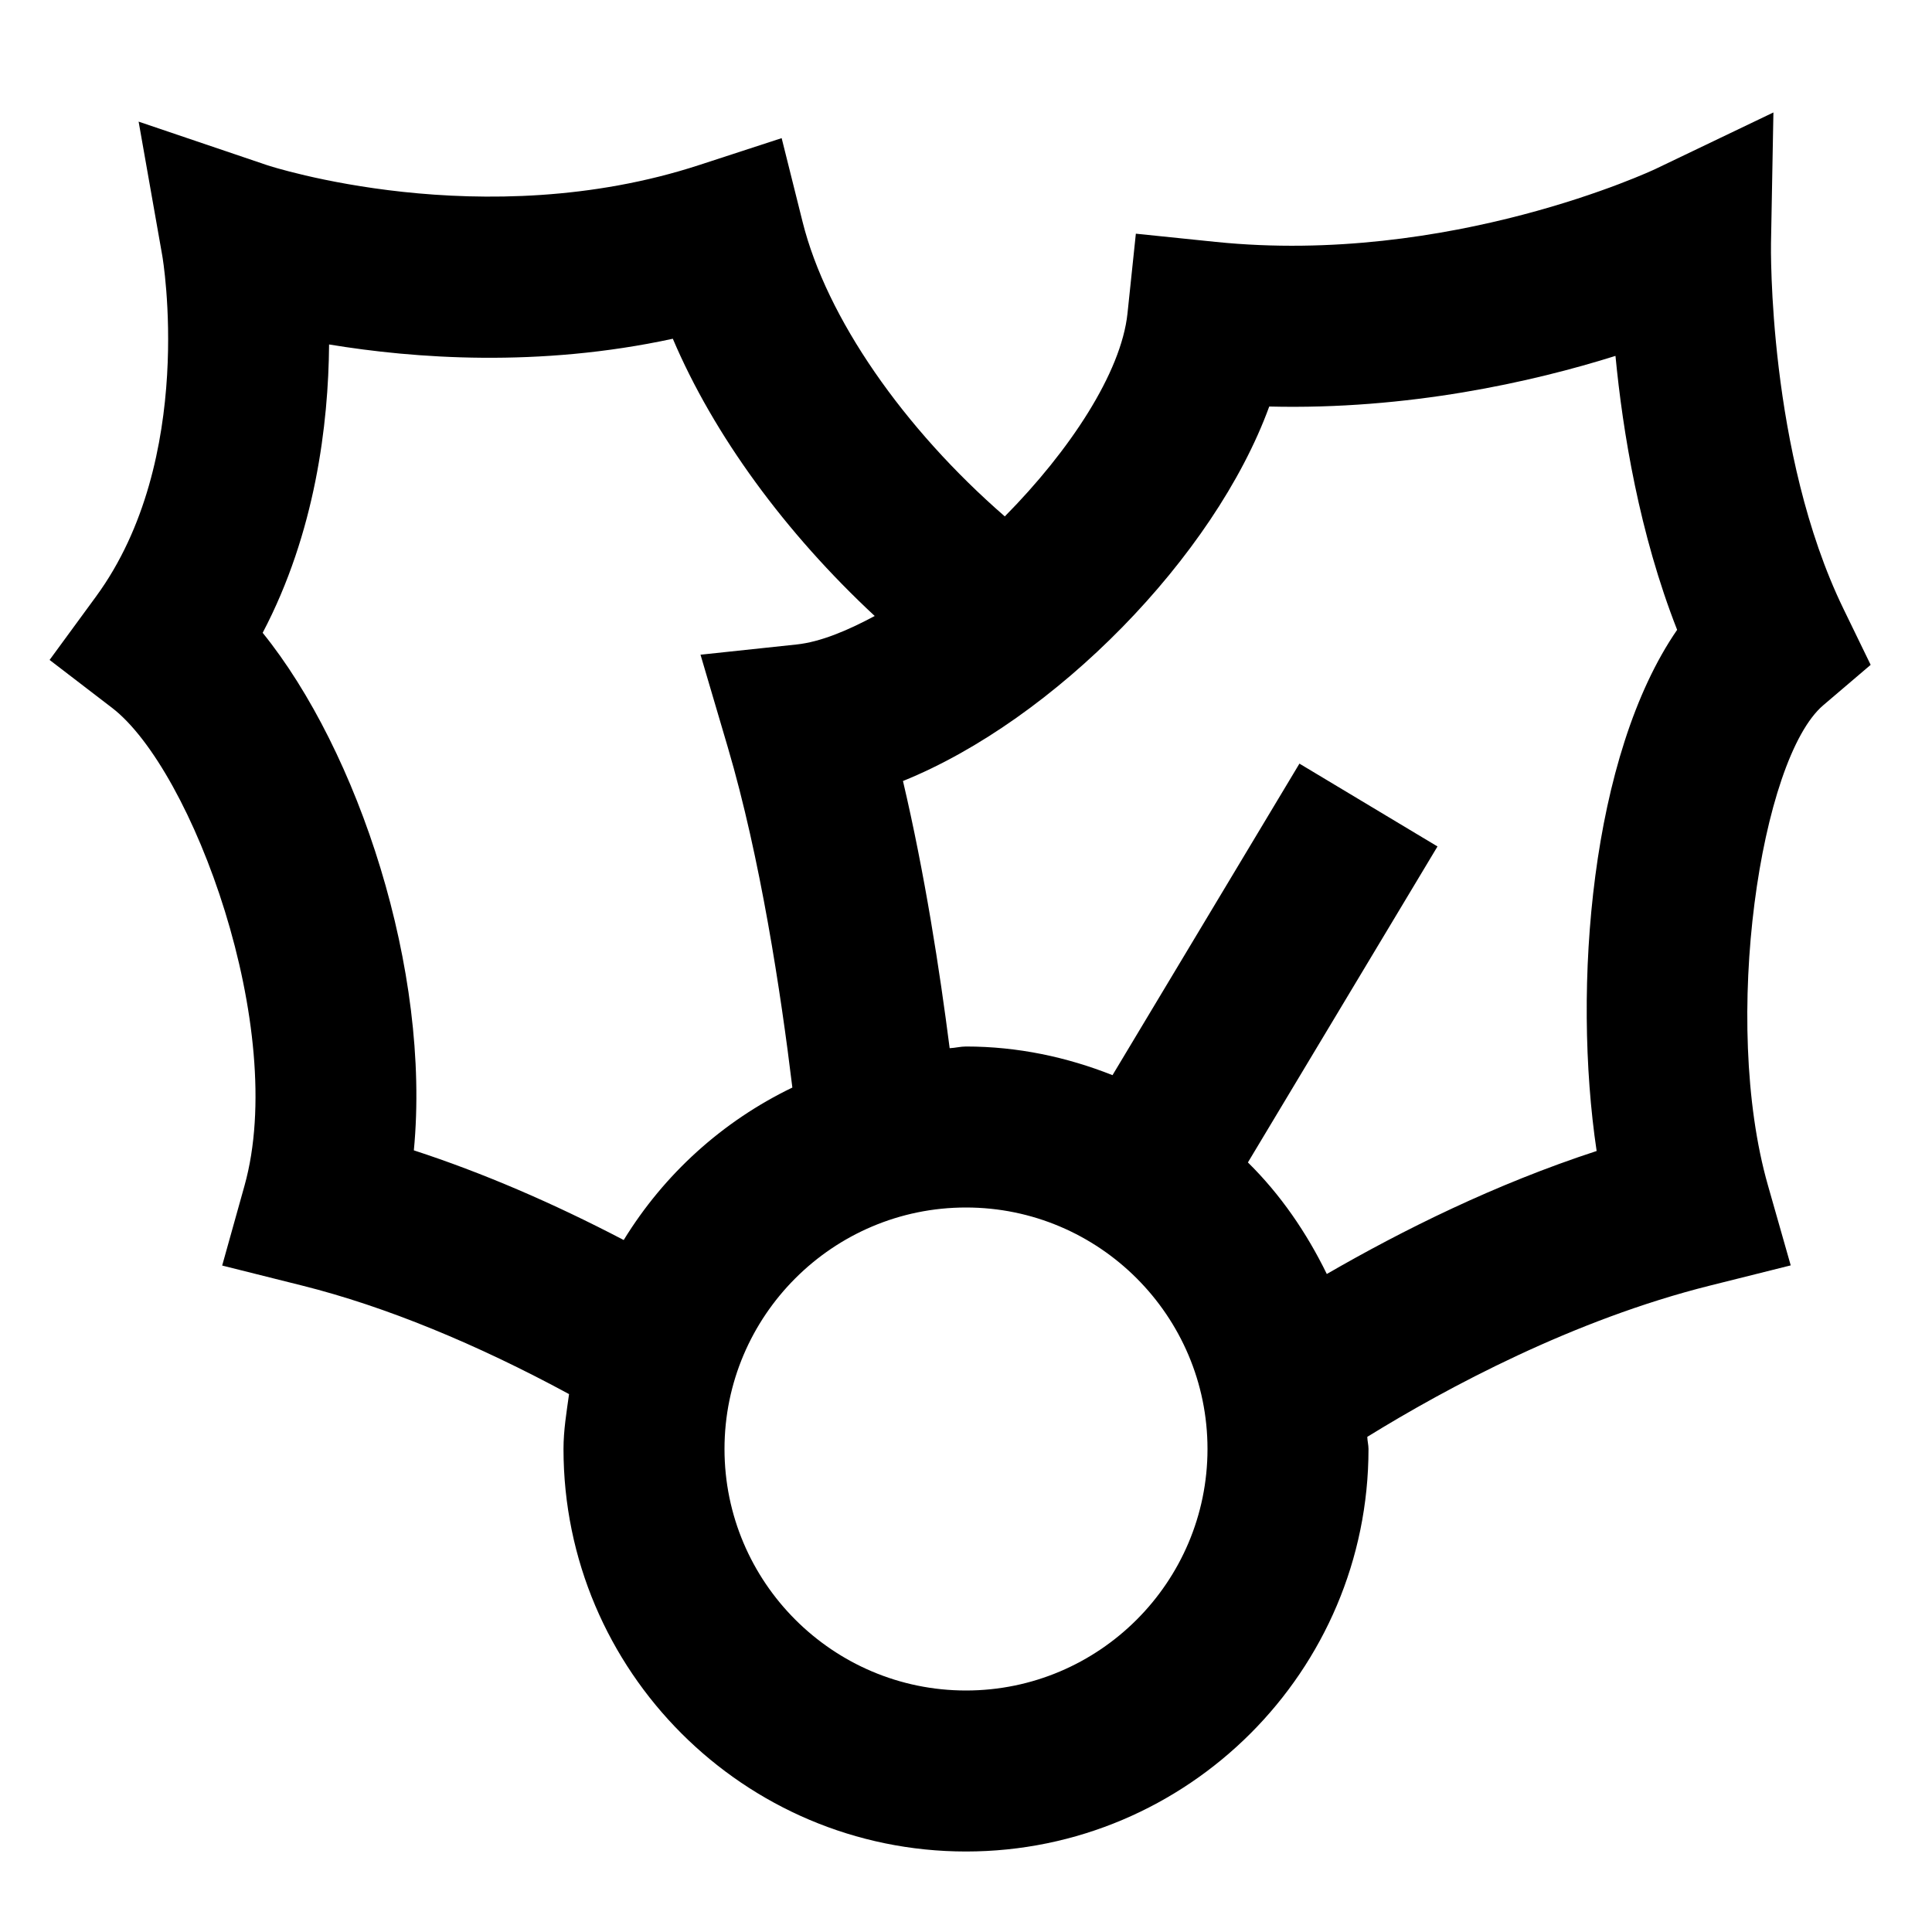 <?xml version="1.0" encoding="utf-8"?>
<!-- Generator: Adobe Illustrator 19.1.0, SVG Export Plug-In . SVG Version: 6.00 Build 0)  -->
<!DOCTYPE svg PUBLIC "-//W3C//DTD SVG 1.1//EN" "http://www.w3.org/Graphics/SVG/1.1/DTD/svg11.dtd">
<svg version="1.1" id="Layer_1" xmlns="http://www.w3.org/2000/svg" xmlns:xlink="http://www.w3.org/1999/xlink" x="0px" y="0px"
	 width="24px" height="24px" viewBox="0 0 24 24" enable-background="new 0 0 24 24" xml:space="preserve">
<path d="M3.037,14.73L2.76,15.721l0.998,0.25c1.03,0.258,2.165,0.726,3.311,1.347
	C7.038,17.542,7,17.766,7,18c0,2.757,2.243,5,5,5s5-2.243,5-5c0-0.052-0.014-0.099-0.015-0.151
	c0.997-0.615,2.562-1.455,4.257-1.879l1.003-0.251l-0.283-0.994c-0.585-2.047-0.09-5.302,0.687-5.964
	l0.589-0.502l-0.338-0.696C21.959,5.627,21.999,3.047,22,3.021l0.03-1.624l-1.465,0.702
	c-0.025,0.012-2.559,1.204-5.463,0.906l-0.992-0.102l-0.104,0.991
	c-0.078,0.737-0.719,1.707-1.524,2.521c-1.256-1.091-2.214-2.466-2.512-3.659L9.71,1.716
	L8.689,2.049C6,2.928,3.346,2.061,3.322,2.053L1.722,1.511l0.294,1.666
	c0.005,0.025,0.428,2.523-0.823,4.233L0.616,8.198L1.392,8.793
	C2.392,9.561,3.582,12.784,3.037,14.73z M12,21c-1.654,0-3-1.346-3-3s1.346-3,3-3s3,1.346,3,3S13.654,21,12,21z
	 M15.767,5.05c1.724,0.043,3.267-0.304,4.301-0.629c0.09,0.938,0.296,2.206,0.766,3.403
	c-1.073,1.556-1.304,4.436-1,6.474c-1.264,0.413-2.407,0.982-3.352,1.528
	C16.23,15.31,15.906,14.838,15.502,14.44l2.355-3.925l-1.715-1.029l-2.322,3.87
	C13.255,13.132,12.644,13,12,13c-0.069,0-0.134,0.018-0.203,0.021c-0.123-0.961-0.309-2.168-0.58-3.319
	C13.096,8.943,15.085,6.919,15.767,5.05z M4.088,4.279c1.06,0.175,2.606,0.289,4.27-0.071
	c0.508,1.195,1.395,2.409,2.508,3.444c-0.343,0.184-0.677,0.323-0.971,0.354L8.702,8.133l0.339,1.15
	c0.405,1.374,0.658,3.041,0.802,4.227c-0.869,0.419-1.593,1.076-2.095,1.894
	c-0.888-0.464-1.76-0.838-2.607-1.114c0.214-2.238-0.692-4.962-1.878-6.429
	C3.918,6.615,4.08,5.268,4.088,4.279z"/>
</svg>
